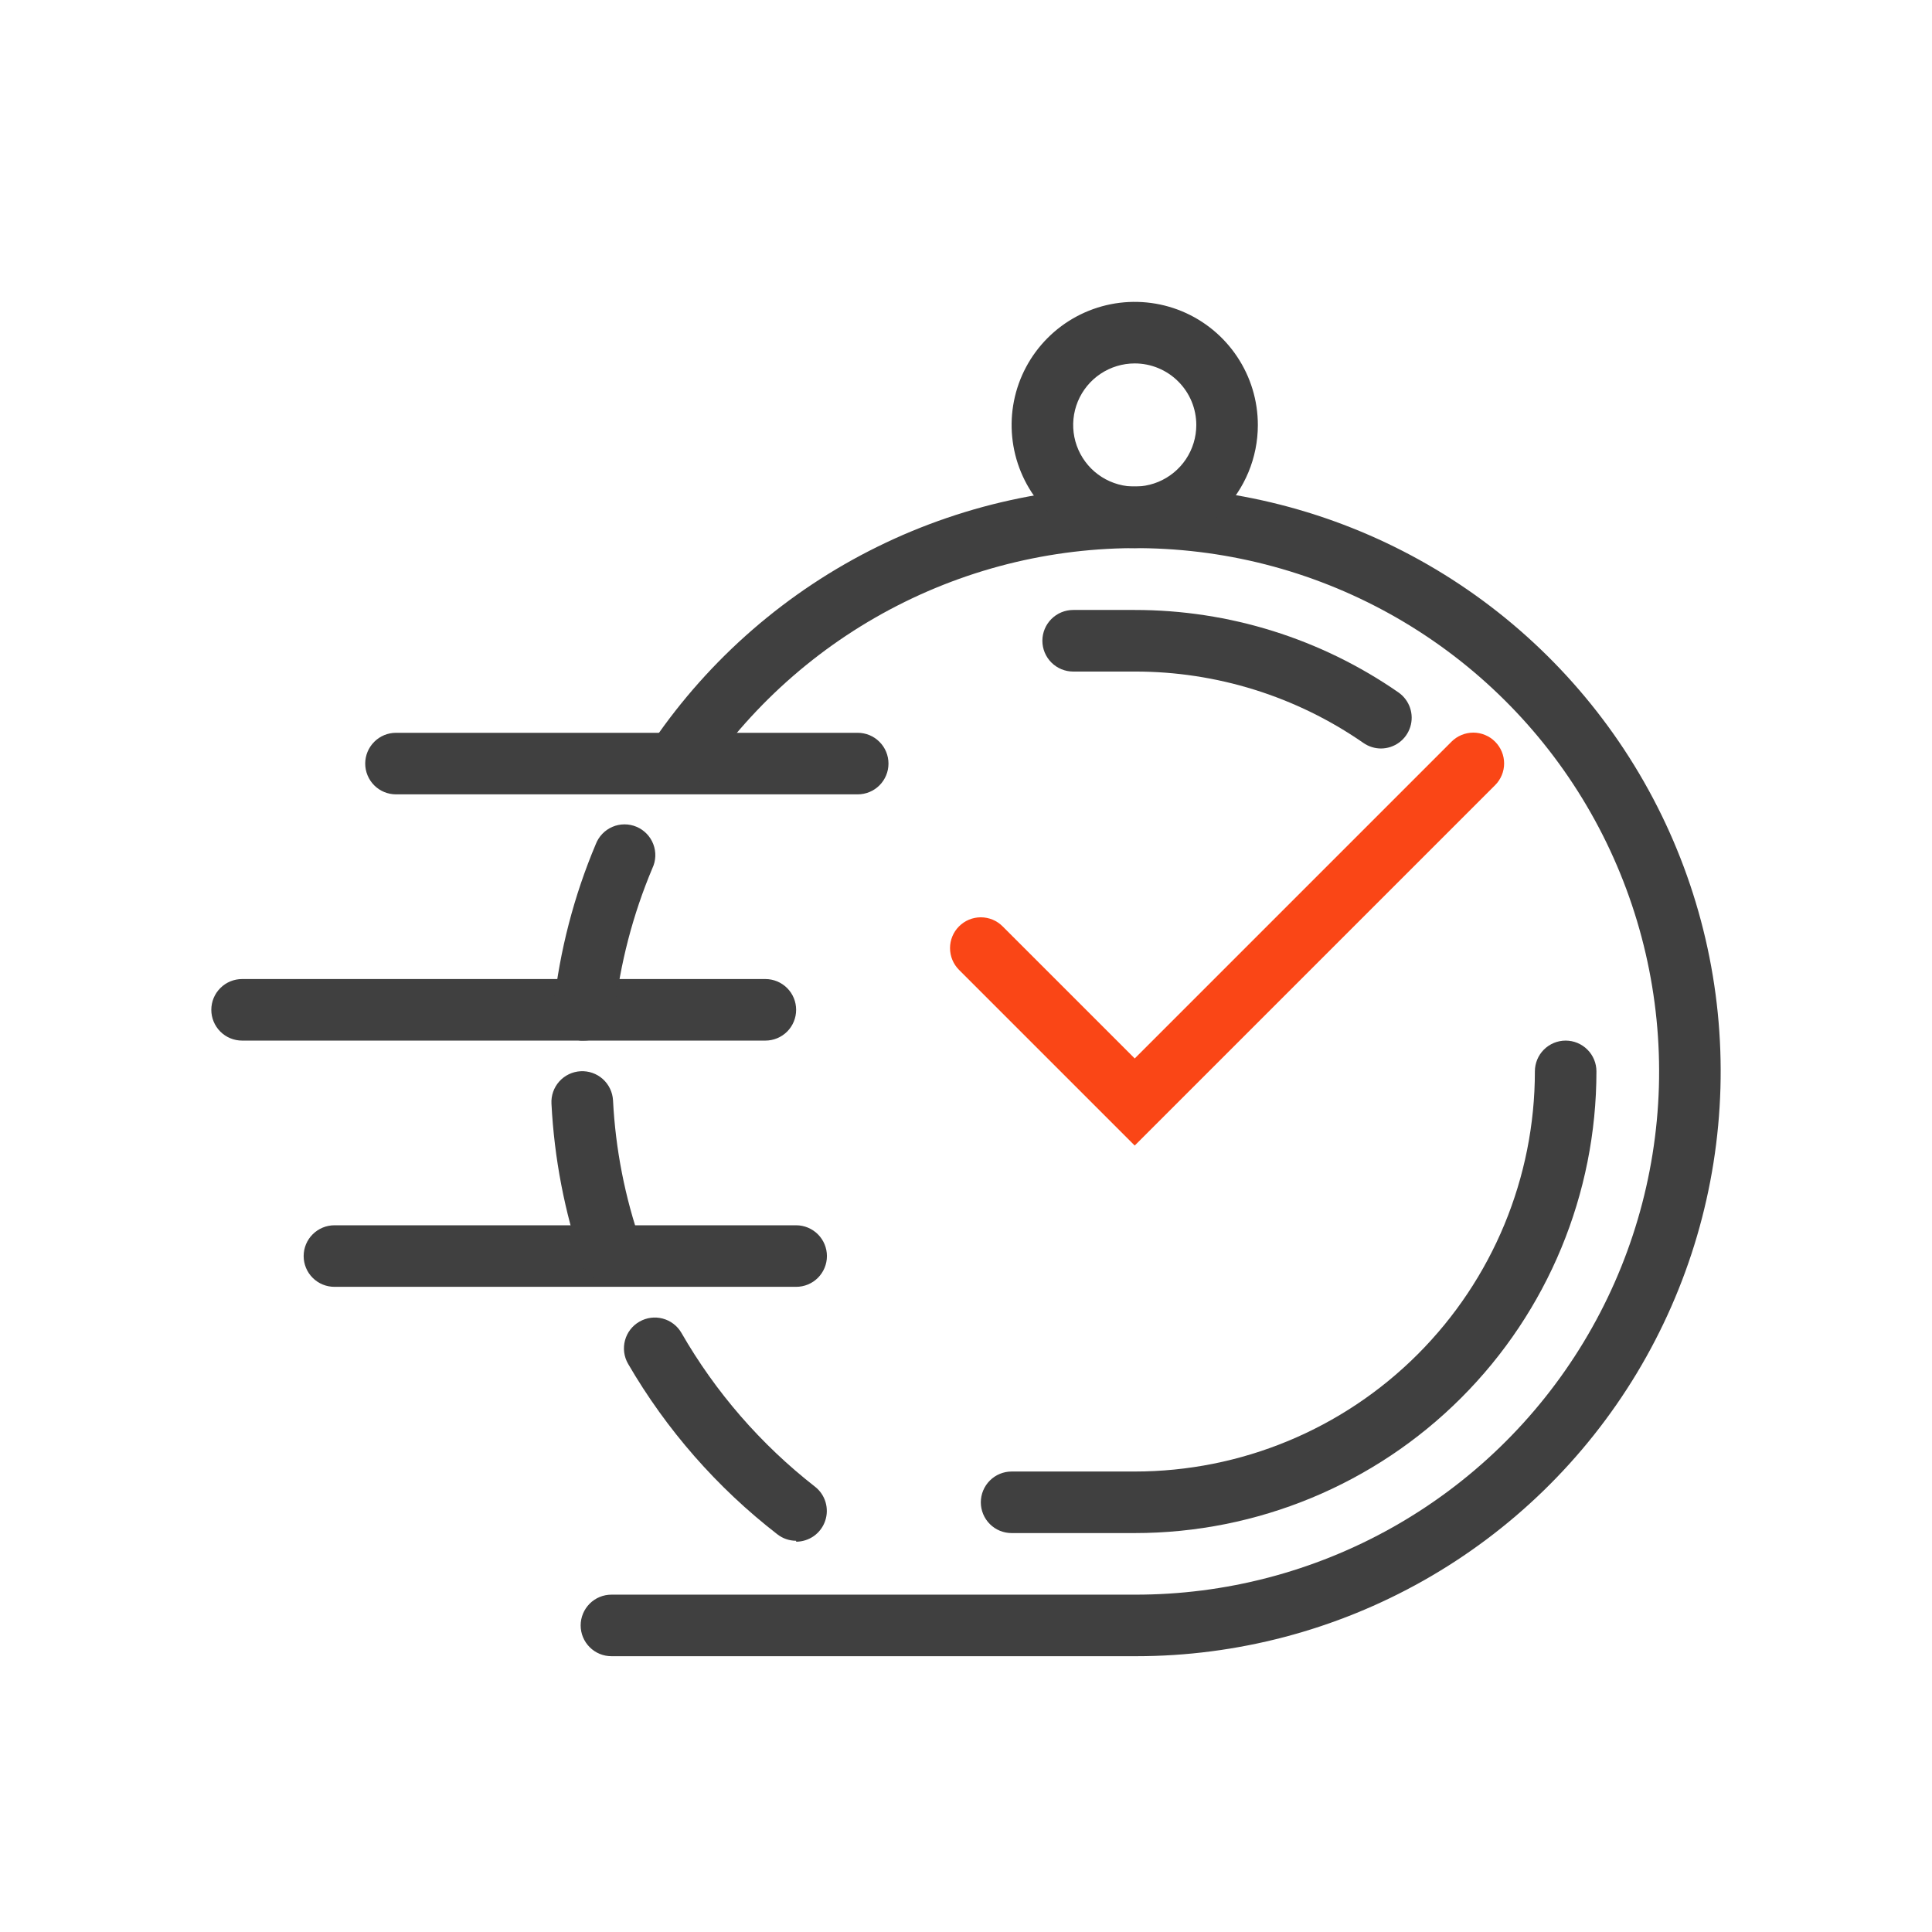<svg width="64" height="64" viewBox="0 0 64 64" fill="none" xmlns="http://www.w3.org/2000/svg">
<path d="M28.412 26.314H13.118C12.847 26.314 12.588 26.207 12.397 26.016C12.206 25.824 12.098 25.565 12.098 25.295C12.098 25.024 12.206 24.765 12.397 24.574C12.588 24.382 12.847 24.275 13.118 24.275H28.412C28.683 24.275 28.942 24.382 29.133 24.574C29.325 24.765 29.432 25.024 29.432 25.295C29.432 25.565 29.325 25.824 29.133 26.016C28.942 26.207 28.683 26.314 28.412 26.314Z" fill="#404040"/>
<path d="M25.354 34.471H8.02C7.749 34.471 7.49 34.364 7.299 34.173C7.107 33.981 7 33.722 7 33.452C7 33.181 7.107 32.922 7.299 32.731C7.49 32.539 7.749 32.432 8.02 32.432H25.354C25.624 32.432 25.883 32.539 26.075 32.731C26.266 32.922 26.373 33.181 26.373 33.452C26.373 33.722 26.266 33.981 26.075 34.173C25.883 34.364 25.624 34.471 25.354 34.471Z" fill="#404040"/>
<path d="M26.373 42.628H11.079C10.808 42.628 10.549 42.521 10.358 42.33C10.166 42.139 10.059 41.879 10.059 41.609C10.059 41.338 10.166 41.079 10.358 40.888C10.549 40.697 10.808 40.589 11.079 40.589H26.373C26.644 40.589 26.903 40.697 27.094 40.888C27.285 41.079 27.393 41.338 27.393 41.609C27.393 41.879 27.285 42.139 27.094 42.33C26.903 42.521 26.644 42.628 26.373 42.628Z" fill="#404040"/>
<path d="M26.373 51.04C26.148 51.04 25.929 50.965 25.751 50.826C23.754 49.28 22.074 47.362 20.806 45.178C20.738 45.061 20.695 44.933 20.677 44.799C20.66 44.666 20.669 44.53 20.704 44.401C20.739 44.271 20.799 44.149 20.881 44.043C20.964 43.936 21.066 43.847 21.183 43.781C21.416 43.647 21.692 43.61 21.952 43.679C22.212 43.748 22.434 43.916 22.57 44.148C23.701 46.117 25.204 47.849 26.995 49.246C27.163 49.376 27.286 49.555 27.347 49.759C27.407 49.962 27.404 50.179 27.335 50.38C27.267 50.581 27.137 50.756 26.965 50.88C26.792 51.003 26.585 51.07 26.373 51.071V51.04Z" fill="#404040"/>
<path d="M20.256 42.547C20.043 42.548 19.836 42.483 19.662 42.361C19.488 42.238 19.357 42.064 19.287 41.864C18.703 40.152 18.36 38.368 18.268 36.562C18.253 36.291 18.346 36.026 18.527 35.824C18.707 35.623 18.961 35.501 19.231 35.486C19.502 35.471 19.767 35.564 19.969 35.745C20.17 35.926 20.292 36.179 20.307 36.45C20.389 38.066 20.701 39.663 21.235 41.191C21.28 41.317 21.3 41.452 21.293 41.586C21.286 41.72 21.253 41.851 21.195 41.973C21.137 42.094 21.056 42.203 20.956 42.292C20.856 42.382 20.74 42.451 20.613 42.496C20.498 42.534 20.377 42.551 20.256 42.547V42.547Z" fill="#404040"/>
<path d="M19.348 34.471H19.236C18.968 34.441 18.724 34.305 18.556 34.095C18.388 33.885 18.31 33.617 18.338 33.35C18.541 31.497 19.011 29.683 19.735 27.966C19.784 27.838 19.858 27.721 19.953 27.622C20.048 27.522 20.162 27.444 20.288 27.39C20.414 27.336 20.55 27.308 20.687 27.308C20.825 27.308 20.96 27.335 21.087 27.389C21.213 27.442 21.327 27.521 21.422 27.619C21.518 27.718 21.592 27.835 21.641 27.963C21.69 28.091 21.713 28.228 21.708 28.365C21.703 28.502 21.67 28.637 21.611 28.761C20.964 30.297 20.542 31.918 20.357 33.574C20.327 33.821 20.208 34.048 20.022 34.214C19.837 34.379 19.596 34.471 19.348 34.471V34.471Z" fill="#404040"/>
<path d="M37.589 50.785H33.511C33.24 50.785 32.981 50.678 32.79 50.487C32.599 50.296 32.491 50.036 32.491 49.766C32.491 49.495 32.599 49.236 32.79 49.045C32.981 48.854 33.24 48.746 33.511 48.746H37.589C41.105 48.746 44.477 47.35 46.962 44.864C49.448 42.378 50.845 39.007 50.845 35.491C50.845 35.221 50.952 34.961 51.143 34.77C51.335 34.579 51.594 34.471 51.864 34.471C52.135 34.471 52.394 34.579 52.585 34.77C52.777 34.961 52.884 35.221 52.884 35.491C52.884 39.547 51.273 43.438 48.404 46.306C45.536 49.174 41.646 50.785 37.589 50.785Z" fill="#404040"/>
<path d="M45.746 24.795C45.538 24.794 45.336 24.73 45.165 24.611C42.941 23.068 40.297 22.242 37.589 22.246H35.55C35.279 22.246 35.02 22.138 34.829 21.947C34.638 21.756 34.53 21.497 34.53 21.226C34.53 20.956 34.638 20.696 34.829 20.505C35.02 20.314 35.279 20.206 35.55 20.206H37.589C40.713 20.204 43.762 21.157 46.328 22.939C46.505 23.063 46.639 23.241 46.709 23.446C46.779 23.651 46.782 23.873 46.717 24.08C46.652 24.287 46.523 24.468 46.349 24.596C46.174 24.725 45.963 24.794 45.746 24.795V24.795Z" fill="#404040"/>
<path d="M37.589 54.864H20.255C19.985 54.864 19.725 54.757 19.534 54.565C19.343 54.374 19.235 54.115 19.235 53.844C19.235 53.574 19.343 53.315 19.534 53.123C19.725 52.932 19.985 52.825 20.255 52.825H37.589C40.578 52.831 43.517 52.065 46.122 50.6C48.727 49.135 50.909 47.022 52.456 44.465C54.004 41.908 54.864 38.994 54.953 36.007C55.041 33.02 54.356 30.06 52.964 27.415C51.572 24.771 49.519 22.531 47.006 20.914C44.493 19.297 41.604 18.357 38.62 18.186C35.636 18.014 32.659 18.617 29.977 19.936C27.295 21.255 25 23.245 23.314 25.713C23.239 25.825 23.143 25.921 23.03 25.996C22.918 26.071 22.792 26.122 22.659 26.148C22.527 26.174 22.39 26.172 22.258 26.145C22.126 26.118 22.001 26.064 21.89 25.988C21.778 25.912 21.683 25.814 21.61 25.701C21.536 25.588 21.486 25.461 21.462 25.328C21.438 25.195 21.441 25.059 21.47 24.927C21.499 24.796 21.554 24.671 21.631 24.56C23.515 21.804 26.079 19.581 29.074 18.108C32.069 16.634 35.395 15.959 38.728 16.149C42.061 16.339 45.288 17.387 48.097 19.191C50.905 20.995 53.2 23.494 54.759 26.446C56.317 29.398 57.087 32.703 56.992 36.04C56.897 39.377 55.942 42.633 54.219 45.492C52.495 48.351 50.062 50.716 47.156 52.358C44.249 54 40.968 54.864 37.63 54.864H37.589Z" fill="#404040"/>
<path d="M37.589 37.948L31.767 32.126C31.577 31.935 31.471 31.677 31.471 31.407C31.471 31.138 31.577 30.88 31.767 30.689C31.862 30.593 31.975 30.517 32.099 30.465C32.223 30.414 32.356 30.387 32.491 30.387C32.626 30.387 32.759 30.414 32.883 30.465C33.008 30.517 33.12 30.593 33.215 30.689L37.589 35.063L48.081 24.571C48.176 24.475 48.289 24.399 48.413 24.348C48.538 24.296 48.671 24.269 48.805 24.269C48.94 24.269 49.073 24.296 49.197 24.348C49.322 24.399 49.434 24.475 49.529 24.571C49.719 24.762 49.826 25.02 49.826 25.29C49.826 25.559 49.719 25.817 49.529 26.008L37.589 37.948Z" fill="#FA4616"/>
<path d="M37.589 18.157C36.783 18.157 35.994 17.918 35.323 17.47C34.653 17.022 34.13 16.385 33.821 15.639C33.513 14.894 33.432 14.074 33.589 13.283C33.746 12.492 34.135 11.765 34.705 11.195C35.276 10.624 36.002 10.236 36.794 10.078C37.585 9.921 38.405 10.002 39.15 10.31C39.895 10.619 40.532 11.142 40.98 11.813C41.429 12.483 41.668 13.272 41.668 14.079C41.668 15.16 41.238 16.198 40.473 16.963C39.708 17.727 38.671 18.157 37.589 18.157ZM37.589 12.039C37.186 12.039 36.792 12.159 36.456 12.383C36.121 12.607 35.86 12.925 35.705 13.298C35.551 13.671 35.511 14.081 35.589 14.476C35.668 14.872 35.862 15.235 36.147 15.521C36.432 15.806 36.796 16 37.191 16.079C37.587 16.157 37.997 16.117 38.37 15.963C38.742 15.808 39.061 15.547 39.285 15.212C39.509 14.876 39.629 14.482 39.629 14.079C39.629 13.538 39.414 13.019 39.031 12.637C38.649 12.254 38.13 12.039 37.589 12.039Z" fill="#404040"/>
</svg>
